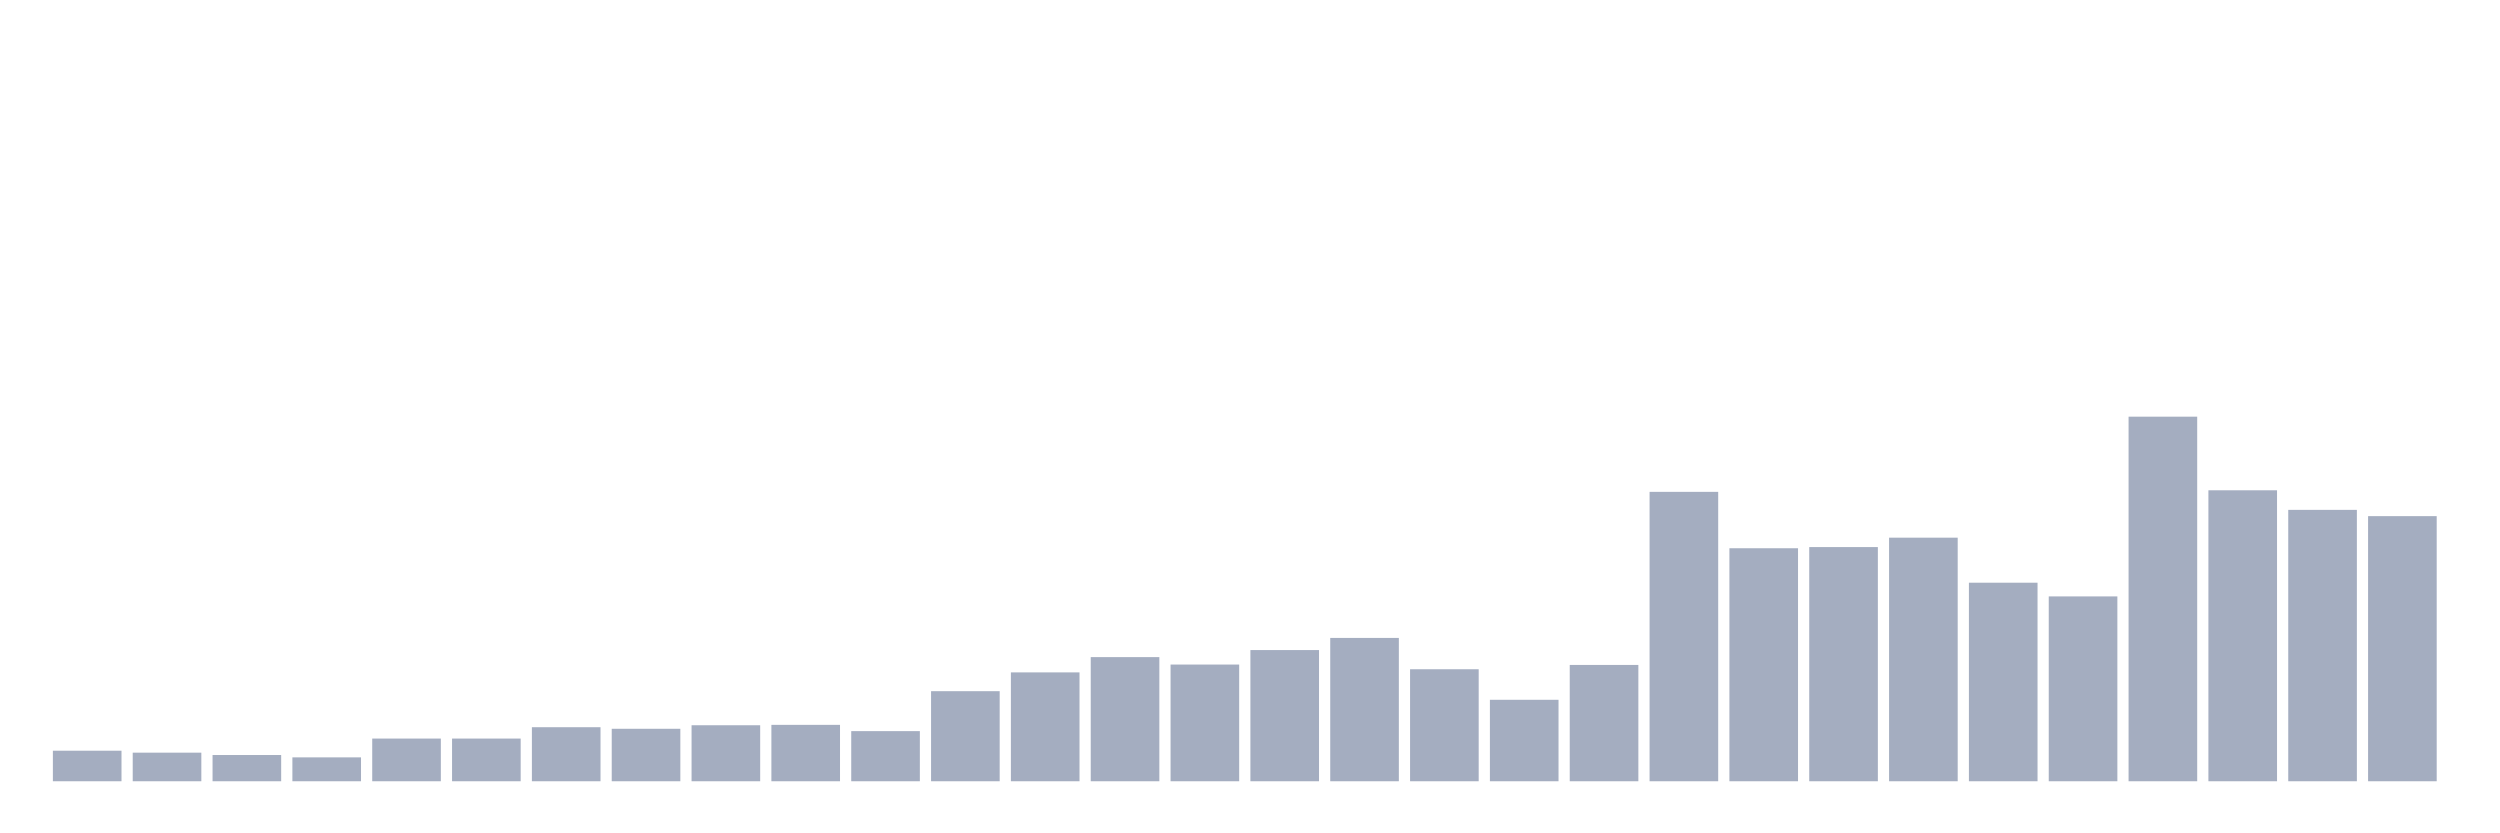 <svg xmlns="http://www.w3.org/2000/svg" viewBox="0 0 480 160"><g transform="translate(10,10)"><rect class="bar" x="0.153" width="13.175" y="134.135" height="5.865" fill="rgb(164,173,192)"></rect><rect class="bar" x="15.482" width="13.175" y="134.511" height="5.489" fill="rgb(164,173,192)"></rect><rect class="bar" x="30.81" width="13.175" y="134.962" height="5.038" fill="rgb(164,173,192)"></rect><rect class="bar" x="46.138" width="13.175" y="135.414" height="4.586" fill="rgb(164,173,192)"></rect><rect class="bar" x="61.466" width="13.175" y="131.805" height="8.195" fill="rgb(164,173,192)"></rect><rect class="bar" x="76.794" width="13.175" y="131.805" height="8.195" fill="rgb(164,173,192)"></rect><rect class="bar" x="92.123" width="13.175" y="129.624" height="10.376" fill="rgb(164,173,192)"></rect><rect class="bar" x="107.451" width="13.175" y="129.925" height="10.075" fill="rgb(164,173,192)"></rect><rect class="bar" x="122.779" width="13.175" y="129.248" height="10.752" fill="rgb(164,173,192)"></rect><rect class="bar" x="138.107" width="13.175" y="129.173" height="10.827" fill="rgb(164,173,192)"></rect><rect class="bar" x="153.436" width="13.175" y="130.376" height="9.624" fill="rgb(164,173,192)"></rect><rect class="bar" x="168.764" width="13.175" y="122.707" height="17.293" fill="rgb(164,173,192)"></rect><rect class="bar" x="184.092" width="13.175" y="119.098" height="20.902" fill="rgb(164,173,192)"></rect><rect class="bar" x="199.42" width="13.175" y="116.165" height="23.835" fill="rgb(164,173,192)"></rect><rect class="bar" x="214.748" width="13.175" y="117.594" height="22.406" fill="rgb(164,173,192)"></rect><rect class="bar" x="230.077" width="13.175" y="114.812" height="25.188" fill="rgb(164,173,192)"></rect><rect class="bar" x="245.405" width="13.175" y="112.481" height="27.519" fill="rgb(164,173,192)"></rect><rect class="bar" x="260.733" width="13.175" y="118.496" height="21.504" fill="rgb(164,173,192)"></rect><rect class="bar" x="276.061" width="13.175" y="124.361" height="15.639" fill="rgb(164,173,192)"></rect><rect class="bar" x="291.39" width="13.175" y="117.669" height="22.331" fill="rgb(164,173,192)"></rect><rect class="bar" x="306.718" width="13.175" y="84.436" height="55.564" fill="rgb(164,173,192)"></rect><rect class="bar" x="322.046" width="13.175" y="95.263" height="44.737" fill="rgb(164,173,192)"></rect><rect class="bar" x="337.374" width="13.175" y="95.038" height="44.962" fill="rgb(164,173,192)"></rect><rect class="bar" x="352.702" width="13.175" y="93.233" height="46.767" fill="rgb(164,173,192)"></rect><rect class="bar" x="368.031" width="13.175" y="101.88" height="38.12" fill="rgb(164,173,192)"></rect><rect class="bar" x="383.359" width="13.175" y="104.511" height="35.489" fill="rgb(164,173,192)"></rect><rect class="bar" x="398.687" width="13.175" y="70" height="70" fill="rgb(164,173,192)"></rect><rect class="bar" x="414.015" width="13.175" y="84.135" height="55.865" fill="rgb(164,173,192)"></rect><rect class="bar" x="429.344" width="13.175" y="87.895" height="52.105" fill="rgb(164,173,192)"></rect><rect class="bar" x="444.672" width="13.175" y="89.098" height="50.902" fill="rgb(164,173,192)"></rect></g></svg>